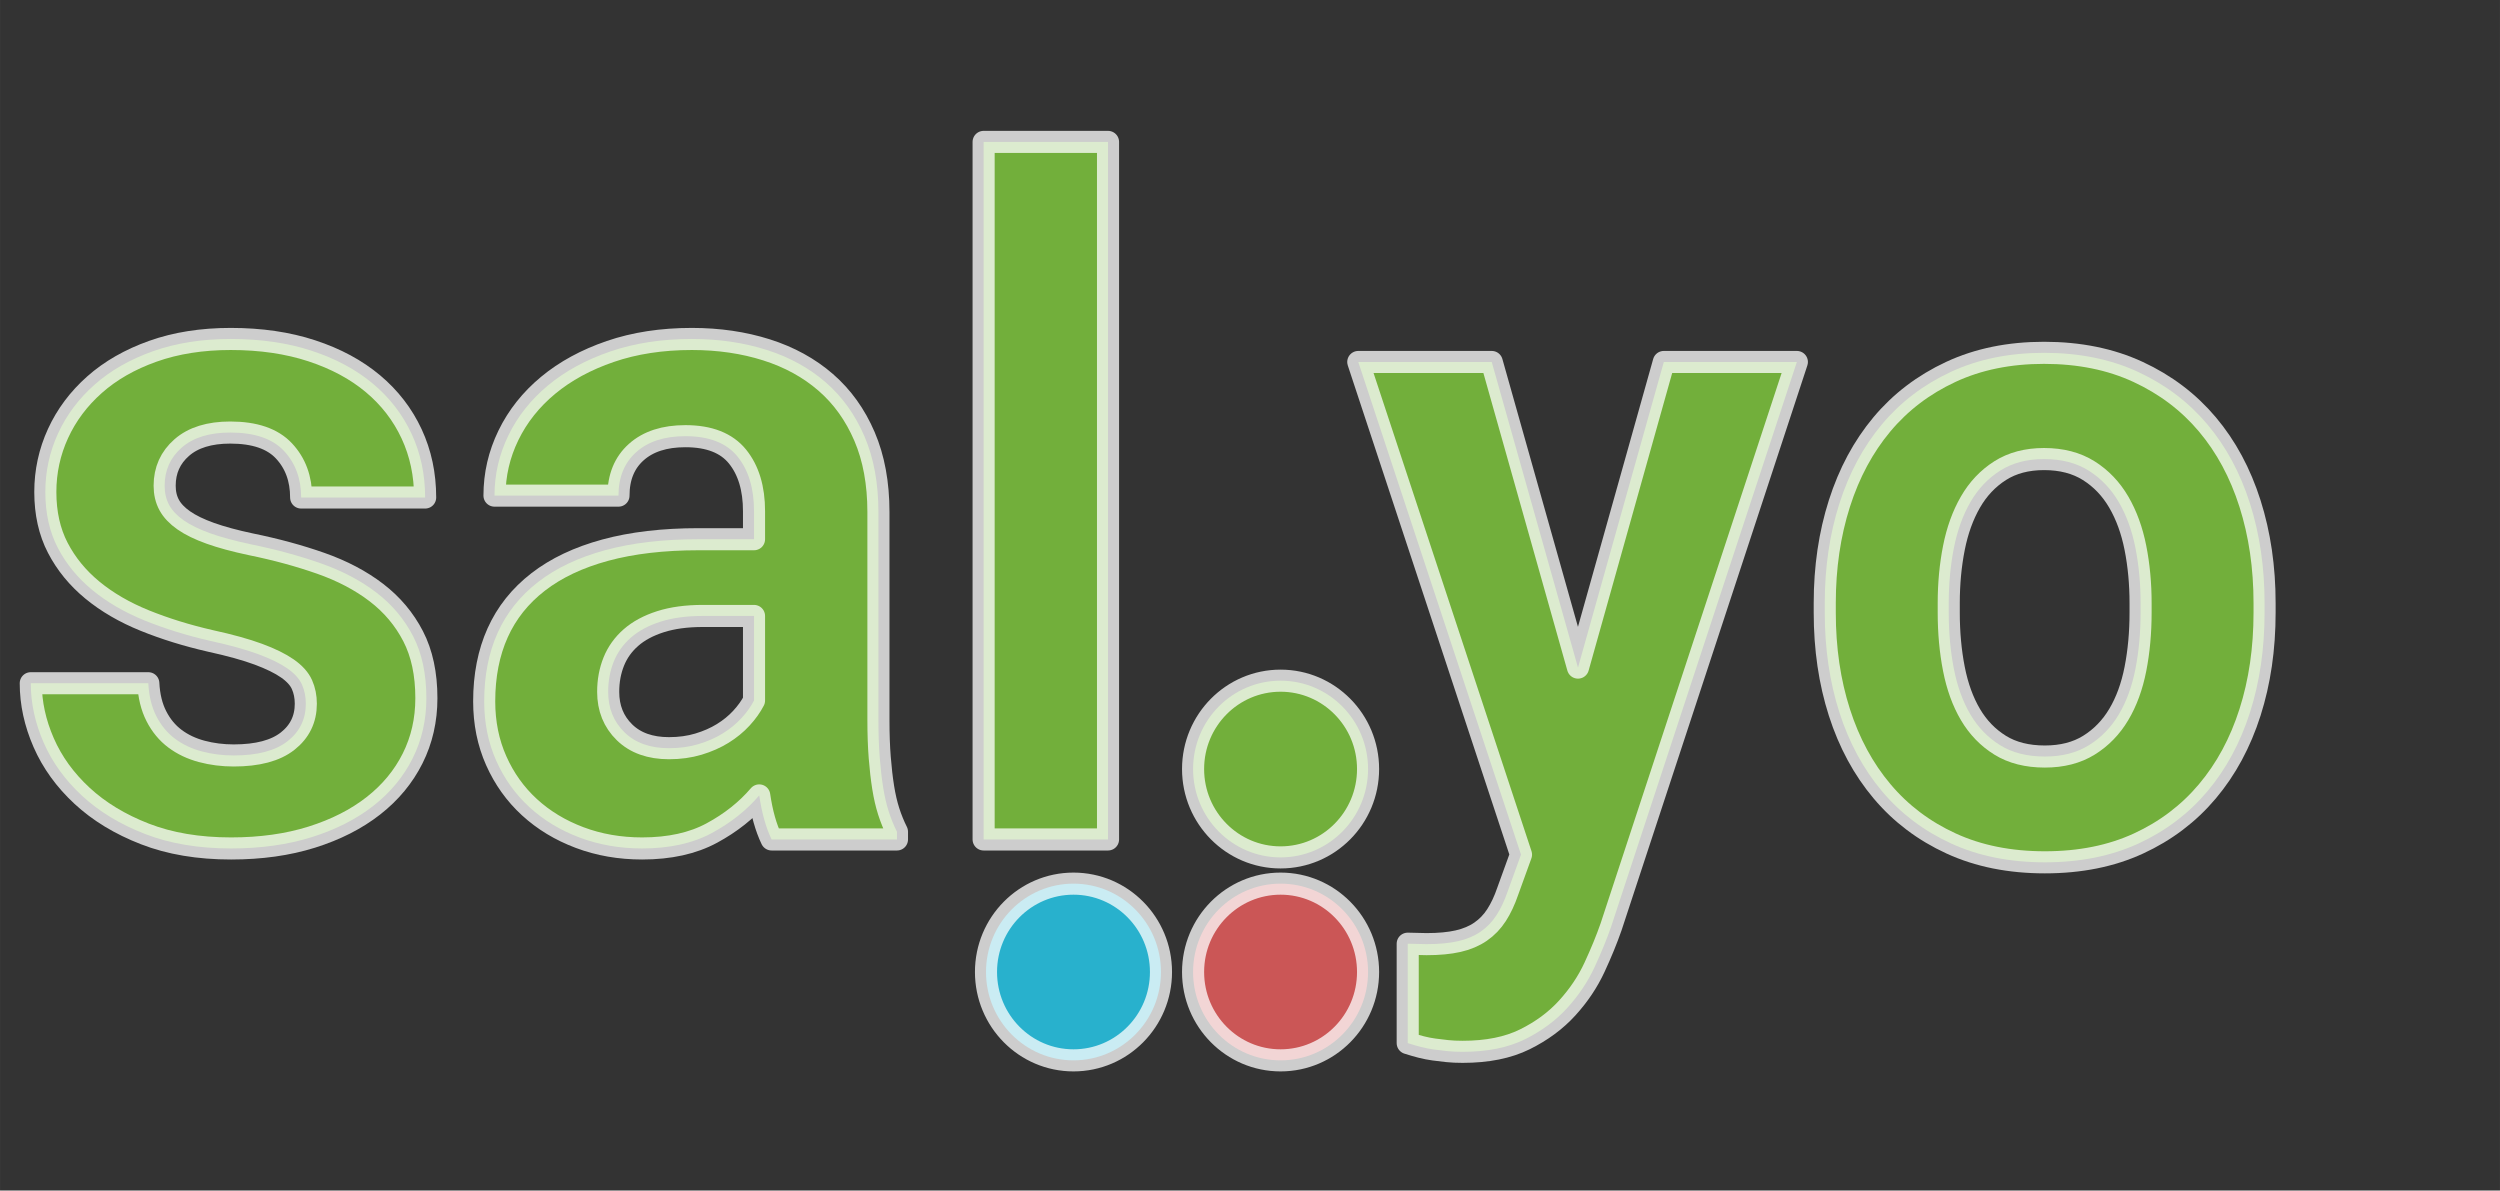 ﻿<?xml version="1.0" encoding="utf-8"?>
<!DOCTYPE svg PUBLIC "-//W3C//DTD SVG 1.1//EN" "http://www.w3.org/Graphics/SVG/1.1/DTD/svg11.dtd">
<svg xmlns="http://www.w3.org/2000/svg" xmlns:xlink="http://www.w3.org/1999/xlink" version="1.1" baseProfile="full" width="452.667" height="215.566" viewBox="0 0 452.67 215.57" enable-background="new 0 0 452.67 215.57" xml:space="preserve">
	<rect x="0" y="0" width="452.67" height="215.57" fill="#333333" stroke="none"/>
	<ellipse fill="#86D73E" fill-opacity="0.753" stroke-width="4" stroke-linejoin="round" stroke="#FFFFFF" stroke-opacity="0.753" cx="231.871" cy="139.25" rx="15.843" ry="16"/>
	<ellipse fill="#FC6161" fill-opacity="0.753" stroke-width="4" stroke-linejoin="round" stroke="#FFFFFF" stroke-opacity="0.753" cx="231.871" cy="176" rx="15.843" ry="16"/>
	<ellipse fill="#24D9FF" fill-opacity="0.753" stroke-width="4" stroke-linejoin="round" stroke="#FFFFFF" stroke-opacity="0.753" cx="194.374" cy="176" rx="15.843" ry="16"/>
	<g>
		<path fill="#86D73E" fill-opacity="0.753" stroke-width="4" stroke-linejoin="round" stroke="#FFFFFF" stroke-opacity="0.753" d="M 55.371,127.423C 55.371,126.16 55.139,125.007 54.675,123.963C 54.211,122.919 53.333,121.946 52.04,121.042C 50.747,120.139 48.986,119.275 46.756,118.45C 44.527,117.626 41.647,116.828 38.116,116.056C 33.822,115.073 29.848,113.841 26.193,112.359C 22.538,110.876 19.381,109.039 16.72,106.846C 14.06,104.653 11.975,102.105 10.467,99.202C 8.958,96.299 8.204,92.926 8.204,89.085C 8.204,85.365 8.971,81.835 10.504,78.493C 12.037,75.151 14.242,72.204 17.118,69.652C 19.994,67.1 23.516,65.082 27.685,63.6C 31.854,62.118 36.549,61.376 41.771,61.376C 47.208,61.376 52.102,62.091 56.453,63.521C 60.804,64.951 64.497,66.937 67.53,69.481C 70.564,72.025 72.897,75.051 74.529,78.559C 76.162,82.068 76.978,85.909 76.978,90.084L 54.526,90.084C 54.526,86.681 53.49,83.87 51.418,81.651C 49.346,79.432 46.105,78.322 41.696,78.322C 37.917,78.322 34.991,79.226 32.919,81.033C 30.847,82.84 29.811,85.146 29.811,87.953C 29.811,89.269 30.085,90.431 30.632,91.44C 31.179,92.448 32.061,93.378 33.28,94.229C 34.498,95.08 36.102,95.86 38.091,96.571C 40.08,97.281 42.525,97.943 45.426,98.557C 49.984,99.487 54.207,100.636 58.094,102.004C 61.981,103.373 65.338,105.14 68.164,107.307C 70.99,109.473 73.203,112.104 74.803,115.201C 76.403,118.297 77.202,122.038 77.202,126.423C 77.202,130.37 76.374,134.002 74.716,137.317C 73.058,140.633 70.688,143.496 67.605,145.908C 64.522,148.32 60.804,150.211 56.453,151.579C 52.102,152.947 47.233,153.631 41.845,153.631C 35.944,153.631 30.739,152.754 26.231,151C 21.722,149.246 17.93,146.943 14.855,144.093C 11.78,141.242 9.464,138.036 7.906,134.475C 6.348,130.914 5.569,127.327 5.569,123.713L 26.852,123.713C 26.968,126.011 27.453,127.998 28.307,129.673C 29.16,131.348 30.284,132.708 31.676,133.752C 33.068,134.795 34.684,135.563 36.524,136.054C 38.364,136.545 40.295,136.791 42.318,136.791C 46.628,136.791 49.881,135.927 52.077,134.199C 54.273,132.471 55.371,130.212 55.371,127.423 Z "/>
		<path fill="#86D73E" fill-opacity="0.753" stroke-width="4" stroke-linejoin="round" stroke="#FFFFFF" stroke-opacity="0.753" d="M 139.711,152C 138.683,149.86 137.937,147.202 137.473,144.027C 135.186,146.711 132.322,148.983 128.883,150.842C 125.443,152.702 121.237,153.631 116.264,153.631C 112.219,153.631 108.448,152.974 104.951,151.658C 101.453,150.342 98.424,148.509 95.863,146.158C 93.302,143.808 91.296,141.001 89.846,137.738C 88.395,134.475 87.67,130.897 87.67,127.002C 87.67,122.336 88.482,118.196 90.107,114.582C 91.731,110.969 94.176,107.899 97.442,105.373C 100.707,102.846 104.764,100.926 109.613,99.61C 114.461,98.294 120.093,97.636 126.508,97.636L 136.528,97.636L 136.528,92.558C 136.528,88.436 135.534,85.142 133.545,82.677C 131.555,80.213 128.406,78.98 124.096,78.98C 120.317,78.98 117.354,79.941 115.207,81.862C 113.061,83.782 111.987,86.409 111.987,89.742L 89.535,89.742C 89.535,85.918 90.376,82.278 92.059,78.822C 93.741,75.366 96.136,72.349 99.244,69.77C 102.352,67.192 106.107,65.148 110.508,63.639C 114.909,62.131 119.828,61.376 125.265,61.376C 130.138,61.376 134.647,62.034 138.791,63.35C 142.935,64.666 146.507,66.626 149.507,69.231C 152.508,71.836 154.849,75.099 156.531,79.02C 158.214,82.94 159.055,87.506 159.055,92.716L 159.055,130.37C 159.055,132.896 159.134,135.159 159.291,137.159C 159.449,139.159 159.656,140.966 159.913,142.58C 160.17,144.194 160.506,145.645 160.92,146.935C 161.334,148.224 161.832,149.448 162.412,150.605L 162.412,152L 139.711,152 Z M 121.137,135.475C 123.06,135.475 124.838,135.23 126.471,134.738C 128.103,134.247 129.566,133.603 130.859,132.804C 132.152,132.006 133.279,131.085 134.241,130.041C 135.202,128.998 135.965,127.932 136.528,126.844L 136.528,111.53L 127.279,111.53C 124.328,111.53 121.767,111.876 119.596,112.569C 117.424,113.262 115.638,114.223 114.237,115.451C 112.837,116.679 111.801,118.13 111.129,119.805C 110.458,121.481 110.122,123.301 110.122,125.266C 110.122,128.23 111.105,130.673 113.069,132.594C 115.033,134.515 117.723,135.475 121.137,135.475 Z "/>
		<rect x="178.101" y="25.695" fill="#86D73E" fill-opacity="0.753" stroke-width="4" stroke-linejoin="round" stroke="#FFFFFF" stroke-opacity="0.753" width="22.527" height="126.305"/>
	</g>
	<g>
		<path fill="#86D73E" fill-opacity="0.753" stroke-width="4" stroke-linejoin="round" stroke="#FFFFFF" stroke-opacity="0.753" d="M 285.724,120.881L 301.264,65.544L 325.357,65.544L 291.716,167.824C 290.937,170.069 289.938,172.508 288.72,175.139C 287.502,177.771 285.856,180.227 283.784,182.507C 281.712,184.788 279.151,186.682 276.101,188.191C 273.051,189.699 269.297,190.454 264.838,190.454C 263.794,190.454 262.857,190.41 262.028,190.322C 261.199,190.234 260.4,190.138 259.629,190.033C 258.858,189.927 258.096,189.778 257.341,189.585C 256.587,189.392 255.771,189.156 254.892,188.875L 254.892,170.876C 255.456,170.876 256.036,170.89 256.633,170.916C 257.229,170.942 257.785,170.955 258.299,170.955C 260.536,170.955 262.443,170.776 264.017,170.416C 265.592,170.056 266.951,169.482 268.095,168.692C 269.239,167.903 270.2,166.903 270.979,165.693C 271.758,164.482 272.43,163.053 272.993,161.404L 275.405,154.746L 245.941,65.544L 270.109,65.544L 285.724,120.881 Z "/>
		<path fill="#86D73E" fill-opacity="0.753" stroke-width="4" stroke-linejoin="round" stroke="#FFFFFF" stroke-opacity="0.753" d="M 330.405,109.198C 330.405,102.725 331.287,96.721 333.053,91.186C 334.818,85.652 337.383,80.871 340.748,76.845C 344.113,72.819 348.27,69.653 353.218,67.346C 358.166,65.039 363.797,63.886 370.113,63.886C 376.495,63.886 382.172,65.039 387.145,67.346C 392.118,69.653 396.299,72.819 399.689,76.845C 403.079,80.871 405.652,85.652 407.409,91.186C 409.166,96.721 410.045,102.725 410.045,109.198L 410.045,110.934C 410.045,117.46 409.166,123.477 407.409,128.985C 405.652,134.494 403.079,139.261 399.689,143.287C 396.299,147.313 392.143,150.462 387.219,152.733C 382.296,155.005 376.644,156.141 370.262,156.141C 363.897,156.141 358.24,155.005 353.292,152.733C 348.344,150.462 344.175,147.313 340.786,143.287C 337.396,139.261 334.818,134.494 333.053,128.985C 331.287,123.477 330.405,117.46 330.405,110.934L 330.405,109.198 Z M 352.857,110.934C 352.857,114.548 353.168,117.943 353.79,121.118C 354.411,124.293 355.41,127.047 356.786,129.38C 358.161,131.713 359.952,133.564 362.156,134.932C 364.361,136.301 367.063,136.985 370.262,136.985C 373.378,136.985 376.039,136.301 378.243,134.932C 380.448,133.564 382.247,131.713 383.639,129.38C 385.031,127.047 386.038,124.293 386.66,121.118C 387.282,117.943 387.592,114.548 387.592,110.934L 387.592,109.198C 387.592,105.689 387.282,102.361 386.66,99.212C 386.038,96.063 385.031,93.296 383.639,90.91C 382.247,88.524 380.436,86.63 378.206,85.226C 375.977,83.823 373.279,83.121 370.113,83.121C 367.013,83.121 364.361,83.823 362.156,85.226C 359.952,86.63 358.161,88.524 356.786,90.91C 355.41,93.296 354.411,96.063 353.79,99.212C 353.168,102.361 352.857,105.689 352.857,109.198L 352.857,110.934 Z "/>
	</g>
</svg>
